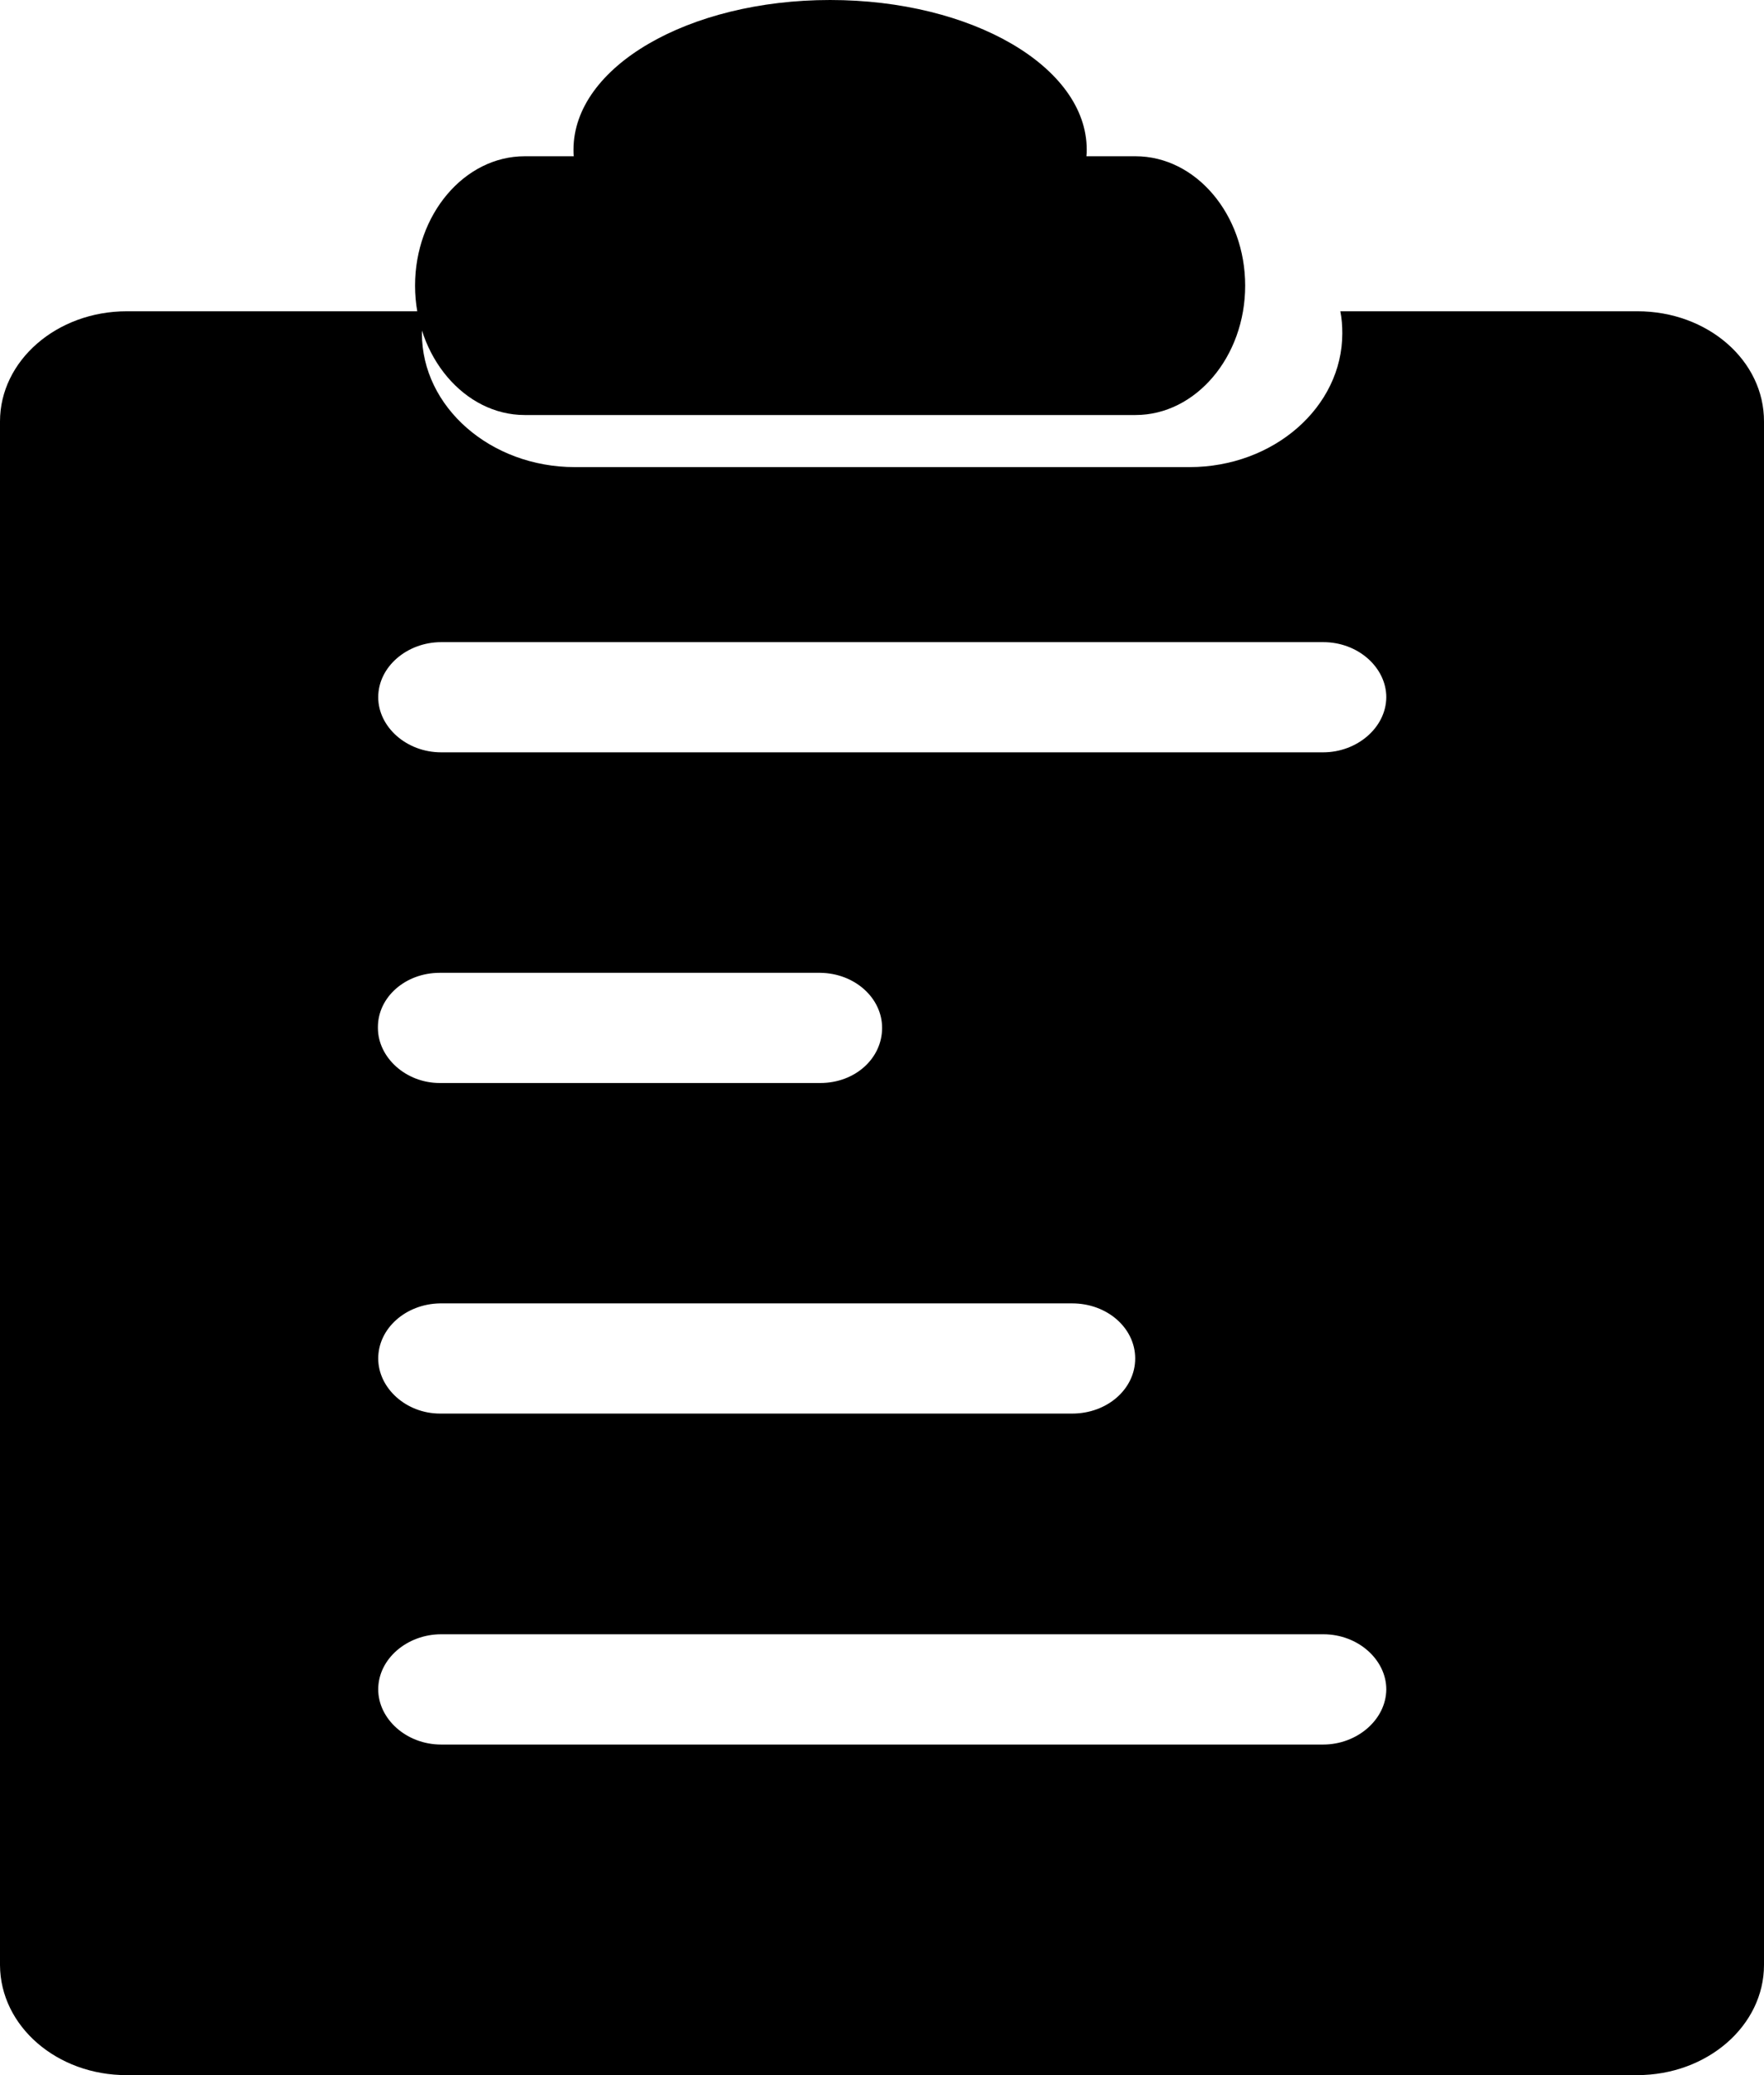 <?xml version="1.0" encoding="UTF-8"?>
<svg width="17px" height="20px" viewBox="0 0 17 20" version="1.1" xmlns="http://www.w3.org/2000/svg" xmlns:xlink="http://www.w3.org/1999/xlink">
    <!-- Generator: Sketch 59 (86127) - https://sketch.com -->
    <title>baogaogongdan</title>
    <desc>Created with Sketch.</desc>
    <g id="Page1" stroke="none" stroke-width="1">
        <g id="统计中心-状态" transform="translate(-41, -188)">
            <g id="左侧导航">
                <g id="生产工单" transform="translate(41, 187)">
                    <g id="baogaogongdan" transform="translate(0, 1)">
                        <path d="M15.78,3 L12.917,3 C12.931,3.069 12.936,3.141 12.936,3.213 C12.936,3.923 12.275,4.502 11.463,4.502 L5.54,4.502 C4.727,4.502 4.066,3.923 4.066,3.213 C4.066,3.141 4.074,3.069 4.085,3 L1.222,3 C0.547,3 0,3.476 0,4.062 L0,18.94 C0.003,19.529 0.55,20.002 1.222,20 L15.778,20 C16.453,20 17,19.524 17,18.938 L17,4.065 C17.003,3.474 16.456,3 15.78,3 Z M3.642,9.899 C3.642,9.61 3.907,9.376 4.238,9.376 L7.905,9.376 C8.236,9.38 8.501,9.617 8.501,9.907 C8.501,10.201 8.241,10.438 7.905,10.438 L4.238,10.438 C3.91,10.438 3.642,10.191 3.642,9.907 L3.642,9.899 Z M10.333,12.562 C10.67,12.562 10.94,12.799 10.94,13.093 C10.94,13.388 10.67,13.624 10.333,13.624 L4.241,13.624 C3.913,13.624 3.645,13.378 3.645,13.093 C3.645,12.804 3.91,12.567 4.241,12.562 L10.333,12.562 L10.333,12.562 Z M12.751,16.814 L4.252,16.814 C3.916,16.814 3.645,16.567 3.645,16.282 C3.645,15.988 3.924,15.751 4.252,15.751 L12.753,15.751 C13.09,15.751 13.36,15.998 13.36,16.282 C13.358,16.574 13.079,16.814 12.751,16.814 Z M12.751,7.251 L4.252,7.251 C3.916,7.251 3.645,7.005 3.645,6.72 C3.645,6.426 3.924,6.189 4.252,6.189 L12.753,6.189 C13.09,6.189 13.36,6.435 13.36,6.72 C13.358,7.012 13.079,7.251 12.751,7.251 Z" id="形状"></path>
                        <path d="M5.057,4 L10.943,4 C11.524,4 12,3.439 12,2.753 C12,2.067 11.525,1.506 10.943,1.506 L10.47,1.506 C10.473,1.484 10.473,1.461 10.473,1.442 C10.473,0.644 9.367,0 8,0 C6.633,0 5.527,0.644 5.527,1.442 C5.527,1.465 5.527,1.487 5.53,1.506 L5.057,1.506 C4.475,1.506 4,2.068 4,2.753 C4,3.436 4.476,4 5.057,4 Z" id="路径"></path>
                    </g>
                </g>
            </g>
        </g>
    </g>
</svg>